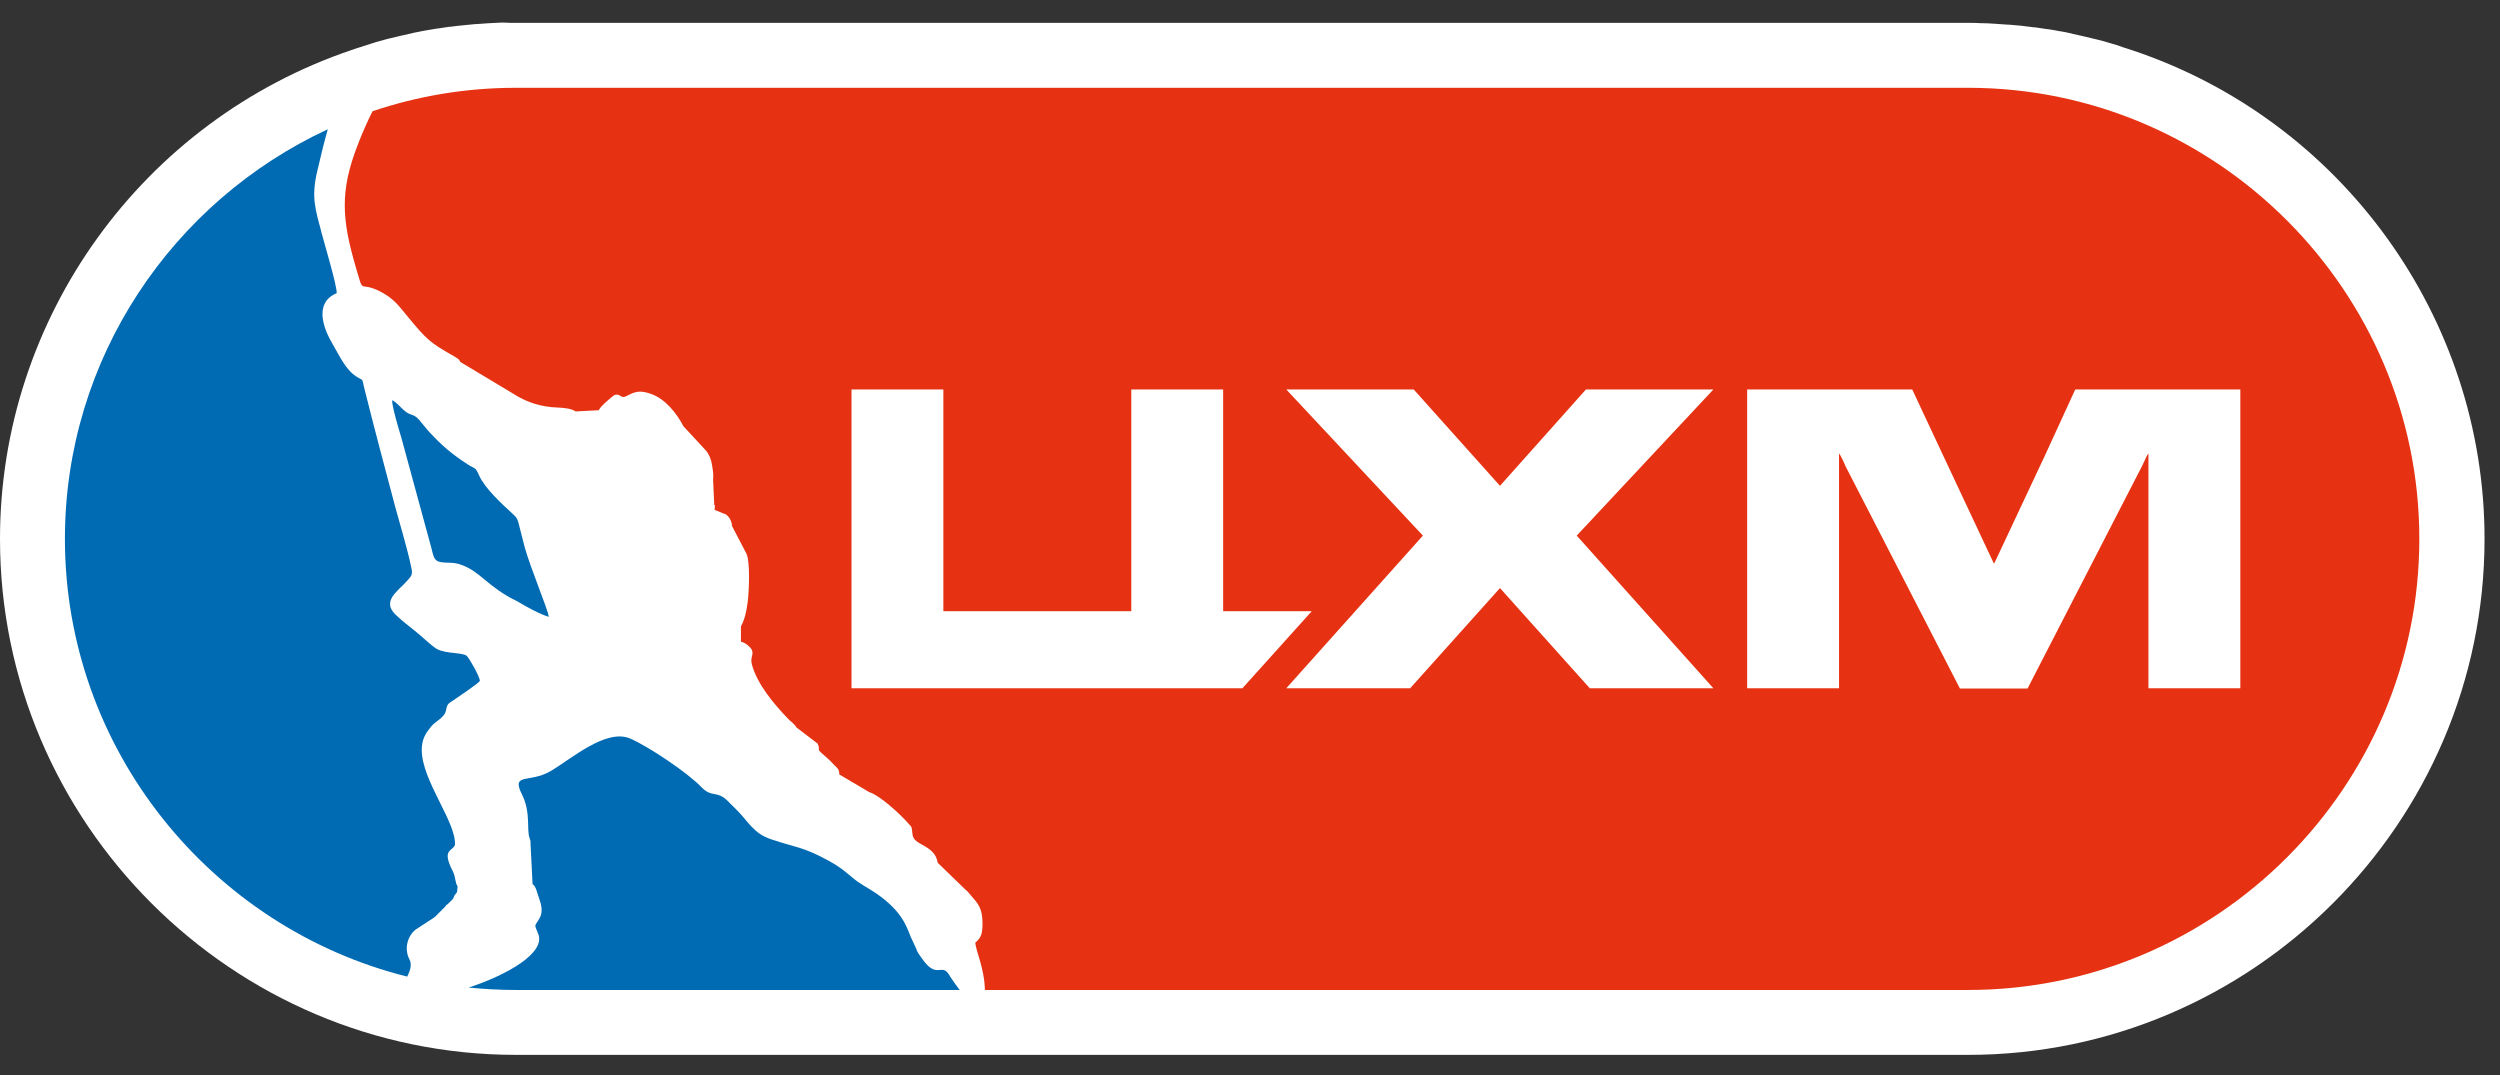 <svg width="93" height="40" viewBox="0 0 93 40" fill="none" xmlns="http://www.w3.org/2000/svg">
<rect x="0" y="0" width="93" height="40" fill="#333333" stroke="none"/>
<g clip-path="url(#clip0_89_1245)">
<path fill-rule="evenodd" clip-rule="evenodd" d="M73.219 39.241H19.195C8.633 39.241 0 30.608 0 20.046C0 11.81 5.314 4.478 13.098 1.854C13.219 1.81 13.352 1.766 13.473 1.733L13.528 1.711C13.66 1.667 13.793 1.634 13.914 1.59L13.98 1.568C14.112 1.535 14.245 1.491 14.377 1.458L14.421 1.446C14.564 1.413 14.708 1.38 14.84 1.347L14.884 1.336C15.027 1.303 15.171 1.27 15.325 1.237L15.358 1.226C15.502 1.193 15.656 1.171 15.799 1.138H15.81C15.965 1.116 16.108 1.083 16.262 1.061H16.284C16.428 1.039 16.571 1.016 16.725 0.994H16.77C17.078 0.95 17.387 0.928 17.696 0.895H17.74C17.894 0.884 18.048 0.873 18.203 0.862H18.214C18.368 0.851 18.534 0.851 18.644 0.84H18.677H18.721C18.875 0.851 19.041 0.851 19.195 0.851H73.219C73.373 0.851 73.539 0.851 73.693 0.862H73.737H73.726C73.88 0.862 74.046 0.873 74.2 0.884H74.211C74.366 0.895 74.531 0.906 74.685 0.917H74.729C75.038 0.939 75.347 0.972 75.656 1.016H75.7C75.843 1.039 75.986 1.061 76.141 1.083H76.163C76.317 1.105 76.46 1.127 76.615 1.16H76.626C76.769 1.182 76.923 1.215 77.067 1.248L77.1 1.259C77.243 1.292 77.386 1.325 77.541 1.358L77.585 1.369C77.728 1.402 77.872 1.435 78.004 1.469L78.048 1.48C78.18 1.513 78.313 1.546 78.445 1.59L78.522 1.612C78.654 1.645 78.787 1.689 78.908 1.733L78.963 1.755C79.095 1.799 79.217 1.832 79.338 1.876C87.1 4.478 92.425 11.81 92.425 20.046C92.425 30.608 83.781 39.241 73.219 39.241Z" fill="white"/>
<path fill-rule="evenodd" clip-rule="evenodd" d="M15.149 36.33C7.861 34.511 2.415 27.885 2.415 20.046C2.415 13.31 6.439 7.477 12.194 4.809C12.051 5.305 11.929 5.823 11.808 6.342C11.566 7.345 11.731 7.775 11.973 8.701C12.073 9.087 12.536 10.619 12.525 10.906C11.676 11.259 12.018 12.207 12.381 12.813C12.624 13.221 12.845 13.74 13.252 14.004C13.539 14.192 13.451 14.026 13.55 14.434C13.925 15.934 14.311 17.389 14.708 18.877C14.906 19.605 15.138 20.355 15.292 21.071C15.369 21.391 15.303 21.424 15.149 21.601C14.818 21.986 14.178 22.35 14.719 22.869C14.939 23.078 15.215 23.299 15.469 23.497C15.678 23.662 16.042 24.015 16.24 24.136C16.582 24.335 17.244 24.258 17.376 24.412C17.475 24.522 17.85 25.173 17.85 25.327C17.817 25.415 17.034 25.933 16.858 26.055C16.681 26.176 16.637 26.176 16.593 26.419C16.538 26.705 16.207 26.816 16.031 27.036C15.843 27.268 15.689 27.488 15.689 27.896C15.689 29.043 16.979 30.586 16.924 31.435C16.825 31.678 16.417 31.59 16.847 32.416C16.946 32.604 16.935 32.88 17.023 32.968L17.001 33.188C16.935 33.276 16.891 33.309 16.858 33.431L16.637 33.651C16.626 33.651 16.615 33.651 16.615 33.651L16.56 33.728L16.174 34.114C16.152 34.125 16.13 34.147 16.108 34.158L15.535 34.533C15.204 34.721 14.994 35.25 15.237 35.702C15.336 35.9 15.248 36.121 15.149 36.33ZM20.419 22.946C20.364 22.626 19.724 21.105 19.515 20.344C19.449 20.101 19.404 19.892 19.338 19.649C19.25 19.296 19.25 19.274 19.041 19.087C18.655 18.734 18.048 18.172 17.828 17.698C17.674 17.356 17.696 17.466 17.387 17.268C16.78 16.871 16.428 16.562 15.976 16.077C15.843 15.934 15.711 15.757 15.579 15.603C15.369 15.371 15.27 15.482 15.039 15.272C14.906 15.162 14.763 14.974 14.586 14.886C14.586 15.14 14.84 15.989 14.928 16.275L16.042 20.366C16.119 20.652 16.13 20.862 16.373 20.906C16.67 20.961 16.825 20.895 17.144 21.005C17.883 21.259 18.126 21.832 19.25 22.372C19.537 22.549 20.121 22.869 20.419 22.946ZM35.7 36.827H19.195C18.6 36.827 18.015 36.793 17.431 36.738C18.853 36.275 20.309 35.448 20.022 34.743C19.857 34.335 19.89 34.489 20.077 34.147C20.198 33.938 20.143 33.662 20.066 33.453C19.978 33.221 19.945 32.968 19.812 32.891L19.735 31.38C19.735 31.358 19.735 31.347 19.735 31.325C19.735 31.281 19.724 31.226 19.702 31.182C19.581 30.862 19.757 30.233 19.416 29.55C19.008 28.734 19.691 29.142 20.474 28.69C21.235 28.249 22.547 27.08 23.451 27.477C24.134 27.775 25.579 28.745 26.097 29.285C26.494 29.693 26.67 29.384 27.089 29.814C27.221 29.947 27.321 30.046 27.453 30.178C27.839 30.575 28.048 31.005 28.666 31.215C29.636 31.545 29.834 31.479 30.827 32.02C31.213 32.229 31.411 32.394 31.698 32.637C31.995 32.891 32.249 33.001 32.591 33.232C33.605 33.927 33.737 34.533 33.859 34.798V34.809L34.09 35.305C34.112 35.415 34.2 35.514 34.322 35.691C34.884 36.474 35.038 35.746 35.347 36.33C35.457 36.496 35.579 36.672 35.7 36.827Z" fill="#006AB3"/>
<path fill-rule="evenodd" clip-rule="evenodd" d="M73.219 36.827H36.637C36.626 36.022 36.284 35.338 36.284 35.062C36.505 34.886 36.549 34.71 36.549 34.357C36.549 33.773 36.383 33.618 36.108 33.298C36.031 33.21 35.986 33.144 35.909 33.089L34.884 32.097C34.774 31.413 33.991 31.468 33.947 31.049C33.903 30.686 33.936 30.807 33.748 30.586C33.484 30.289 32.756 29.605 32.326 29.462L31.224 28.811C31.213 28.657 31.202 28.624 31.091 28.514C31.003 28.436 30.937 28.348 30.838 28.26C30.231 27.72 30.573 28.028 30.419 27.665L29.625 27.058C29.548 26.915 29.416 26.849 29.305 26.727C28.798 26.198 28.17 25.459 27.971 24.721C27.894 24.456 28.059 24.357 27.96 24.159C27.905 24.059 27.707 23.894 27.563 23.872V23.299C27.674 23.1 27.762 22.825 27.817 22.372C27.861 21.998 27.916 20.884 27.762 20.586L27.233 19.572C27.221 19.407 27.155 19.252 27.012 19.142C26.99 19.131 26.979 19.12 26.957 19.109V19.12L26.582 18.966C26.593 18.91 26.593 18.844 26.593 18.778L26.571 18.8L26.527 17.852C26.549 17.665 26.516 17.455 26.483 17.279C26.461 17.102 26.372 16.882 26.251 16.75L25.424 15.857C25.171 15.371 24.752 14.842 24.223 14.655C23.815 14.511 23.638 14.556 23.308 14.732C23.087 14.853 23.098 14.633 22.878 14.688C22.811 14.71 22.613 14.897 22.558 14.941C22.436 15.052 22.337 15.14 22.271 15.261L21.411 15.305C21.257 15.195 20.981 15.173 20.772 15.162C20.066 15.14 19.614 14.941 19.272 14.754L17.122 13.464C17.078 13.354 17.034 13.343 16.891 13.255C15.965 12.725 15.887 12.648 15.138 11.744C14.829 11.369 14.653 11.116 14.178 10.862C13.319 10.41 13.561 11.039 13.241 9.958C12.723 8.183 12.624 7.124 13.319 5.36C13.429 5.063 13.682 4.478 13.859 4.137C15.535 3.574 17.321 3.266 19.184 3.266H20.044H72.359H73.219C82.447 3.266 89.999 10.818 89.999 20.046C89.999 29.274 82.458 36.827 73.219 36.827Z" fill="#E63212"/>
<path d="M35.093 22.736H42.084V14.489H45.501V22.736H48.798L46.218 25.603H42.458H42.447H37.056H31.676V14.489H35.093V22.736Z" fill="white"/>
<path d="M47.85 14.489L52.932 19.925L47.85 25.603H52.458L55.799 21.876L59.14 25.603H63.737L58.654 19.925L63.737 14.489H58.996L55.799 18.073L52.591 14.489H47.85Z" fill="white"/>
<path d="M64.994 14.489V25.603H68.412V21.336V17.808V16.871C68.434 16.893 68.467 16.937 68.489 16.992C68.544 17.091 68.599 17.213 68.654 17.345L72.91 25.614H73.88H74.443H75.424L79.68 17.345C79.746 17.213 79.801 17.091 79.845 16.992C79.867 16.937 79.9 16.893 79.922 16.871V17.808V21.336V25.603H83.34V14.489H77.199L76.075 16.937L74.299 20.719L74.178 20.972L74.057 20.719L72.282 16.937L71.135 14.489H64.994Z" fill="white"/>
</g>
<defs>
<clipPath id="clip0_89_1245">
<rect width="92.766" height="40" fill="white"/>
</clipPath>
</defs>
</svg>

